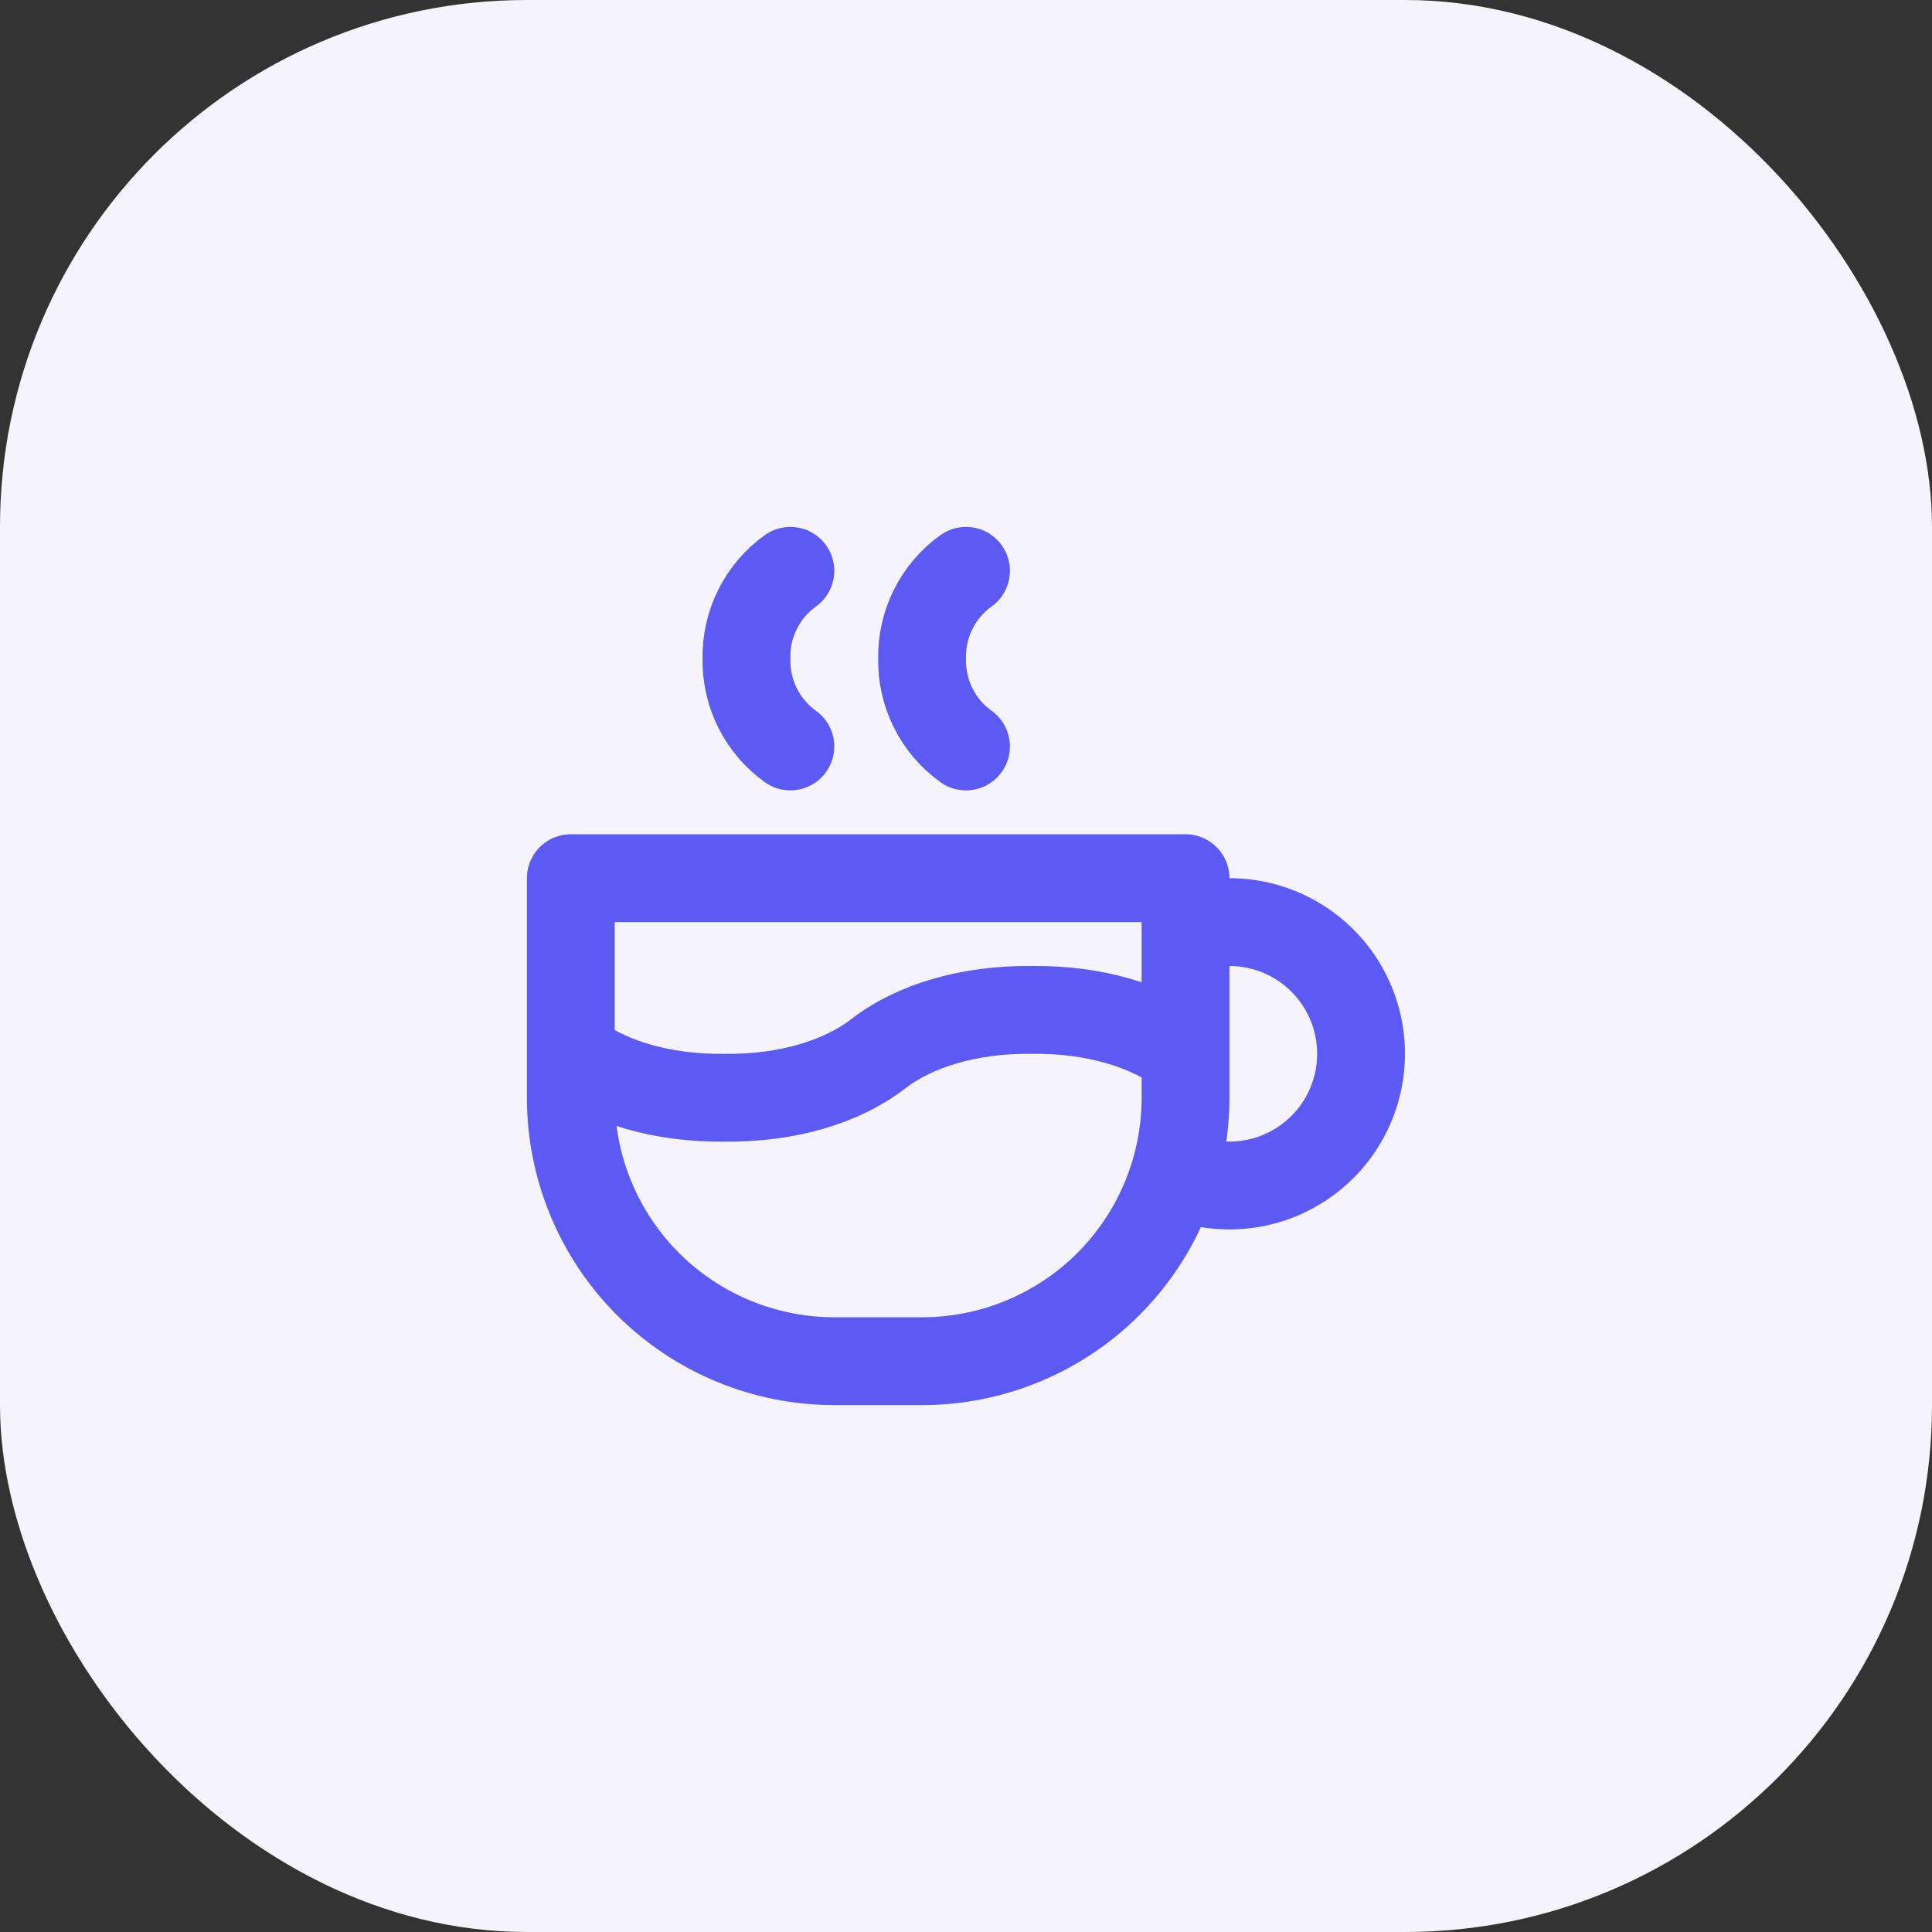 <svg width="44" height="44" viewBox="0 0 44 44" fill="none" xmlns="http://www.w3.org/2000/svg">
<rect x="0" y="0" width="44" height="44" fill="#333333" stroke="none"/>
<rect width="44" height="44" rx="12" fill="#F5F3FB"/>
<path d="M13 24C13.83 24.642 15.077 25.017 16.5 25C17.923 25.017 19.17 24.642 20 24C20.83 23.358 22.077 22.983 23.5 23C24.923 22.983 26.17 23.358 27 24M18 13C17.683 13.227 17.427 13.528 17.253 13.876C17.079 14.225 16.992 14.611 17 15C16.992 15.389 17.079 15.775 17.253 16.124C17.427 16.472 17.683 16.773 18 17M22 13C21.683 13.227 21.427 13.528 21.253 13.876C21.079 14.225 20.992 14.611 21 15C20.992 15.389 21.079 15.775 21.253 16.124C21.427 16.472 21.683 16.773 22 17M26.746 26.726C27.193 26.931 27.683 27.023 28.173 26.994C28.664 26.966 29.14 26.817 29.559 26.561C29.979 26.305 30.329 25.95 30.579 25.527C30.83 25.104 30.972 24.626 30.994 24.136C31.017 23.645 30.918 23.156 30.707 22.712C30.496 22.268 30.18 21.883 29.785 21.59C29.39 21.297 28.93 21.106 28.444 21.033C27.958 20.96 27.461 21.007 26.998 21.171M13 20H27V25C27 26.591 26.368 28.117 25.243 29.243C24.117 30.368 22.591 31 21 31H19C17.409 31 15.883 30.368 14.757 29.243C13.632 28.117 13 26.591 13 25V20Z" stroke="#5C5AF3" stroke-width="2" stroke-linecap="round" stroke-linejoin="round"/>
</svg>
